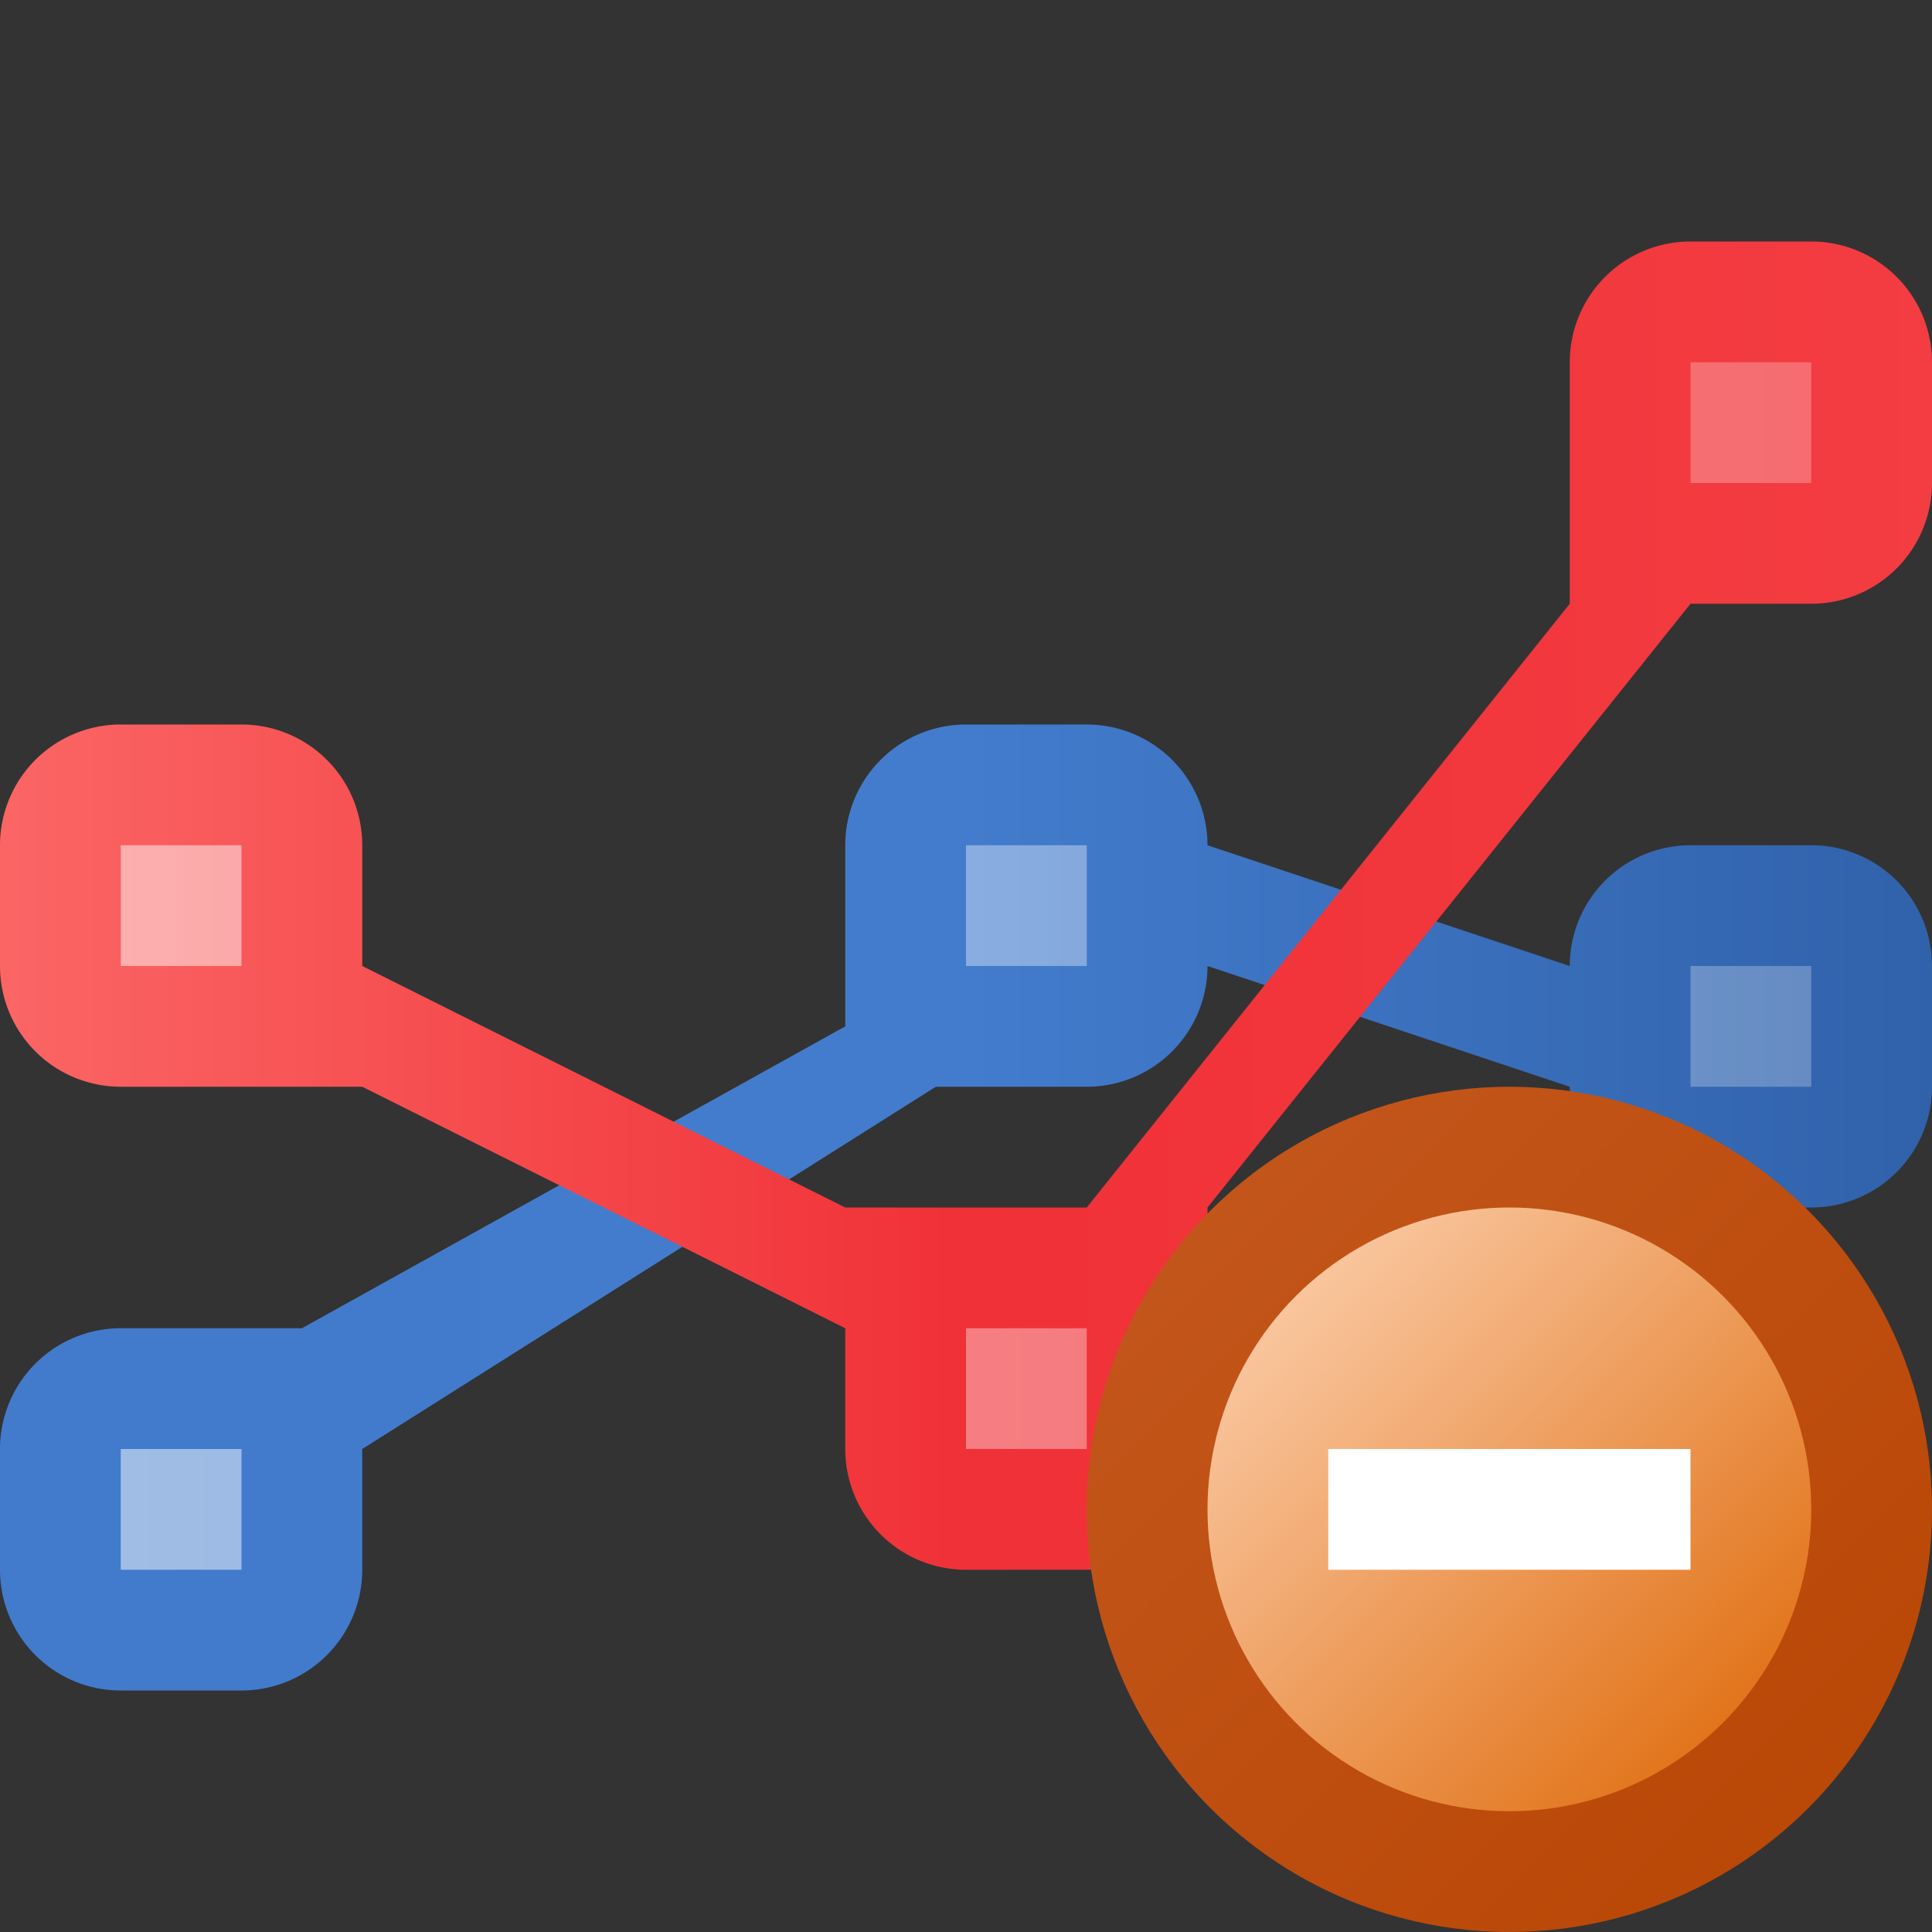 <?xml version="1.0" encoding="utf-8" standalone="yes"?>
<!DOCTYPE svg PUBLIC "-//W3C//DTD SVG 1.1//EN" "http://www.w3.org/Graphics/SVG/1.1/DTD/svg11.dtd">
<svg xmlns="http://www.w3.org/2000/svg" xmlns:xlink="http://www.w3.org/1999/xlink"
	width="16" height="16" version="1.1">
	<rect width="100%" height="100%" fill="#333333" stroke="none"/>
	<title>Chart Line Delete</title>
	<desc>Chart Line Delete</desc>
	<g id="icon" transform="translate(8,8)">
		<defs>
			<linearGradient id="red-line" x1="0%" y1="0%" x2="100%" y2="0%">
				<stop offset="0%" stop-color="#fb6665" />
				<stop offset="50%" stop-color="#f03137" />
				<stop offset="100%" stop-color="#f33d42" />
			</linearGradient>
			<linearGradient id="blue-line" x1="0%" y1="0%" x2="100%" y2="0%">
				<stop offset="0%" stop-color="#427bcc" />
				<stop offset="50%" stop-color="#437ccd" />
				<stop offset="100%" stop-color="#3062aa" />
			</linearGradient>
			<linearGradient id="center" x1="0%" y1="0%" x2="100%" y2="0%">
				<stop offset="0%" stop-color="#ffffff" stop-opacity="0.5" />
				<stop offset="100%" stop-color="#ffffff" stop-opacity="0.25" />
			</linearGradient>
			<rect id="square" width="3" height="3" />
		</defs>
		<path fill="url(#blue-line)"
			d="M-8,5 v-1 a1,1 0 0,1 1,-1 l1.5,0 l4.5,-2.5 v-1.5 a1,1 0 0,1 1,-1 h1 a1,1 0 0,1 1,1 l3,1 a1,1 0 0,1 1,-1 h1 a1,1 0 0,1 1,1 v1 a1,1 0 0,1 -1,1 h-1 a1,1 0 0,1 -1,-1 l-3,-1 a1,1 0 0,1 -1,1 l-1.25,0 l-4.75,3 v1 a1,1 0 0,1 -1,1 h-1 a1,1 0 0,1 -1,-1" />
		<path fill="url(#red-line)"
			d="M-8,0 v-1 a1,1 0 0,1 1,-1 h1 a1,1 0 0,1 1,1 v1 l4,2 h2 l4,-5 v-2 a1,1 0 0,1 1,-1 h1 a1,1 0 0,1 1,1 v1 a1,1 0 0,1 -1,1 h-1 l-4,5 v2 a1,1 0 0,1 -1,1 h-1 a1,1 0 0,1 -1,-1 v-1 l-4,-2 h-2 a1,1 0 0,1 -1,-1" />
		<path fill="url(#center)"
			d="M-7,0 v-1 h1 v1 h-1 m0,5 v-1 h1 v1 h-1 m7,-5 v-1 h1 v1 h-1 m0,4 v-1 h1 v1 h-1 m6,-8 v-1 h1 v1 h-1 m0,5 v-1 h1 v1 h-1" />
		<g id="delete" transform="translate(4.5,4.5)">
			<defs>
				<linearGradient id="backing_delete" x1="0%" y1="0%" x2="100%"
					y2="100%">
					<stop offset="0%" stop-color="#c4581e" />
					<stop offset="100%" stop-color="#b84503" />
				</linearGradient>
				<linearGradient id="center_delete" x1="0%" y1="0%" x2="100%"
					y2="100%">
					<stop offset="0%" stop-color="#fed6b8" />
					<stop offset="100%" stop-color="#dd6401" />
				</linearGradient>
			</defs>
			<circle id="back" r="3.5" fill="url(#backing_delete)" />
			<circle id="center-dot" r="2.5" fill="url(#center_delete)" />
			<path fill="#fff" d="M-1.5,-0.5 h3 v1 h-3 v-1 z " />
		</g>
	</g>
</svg>
